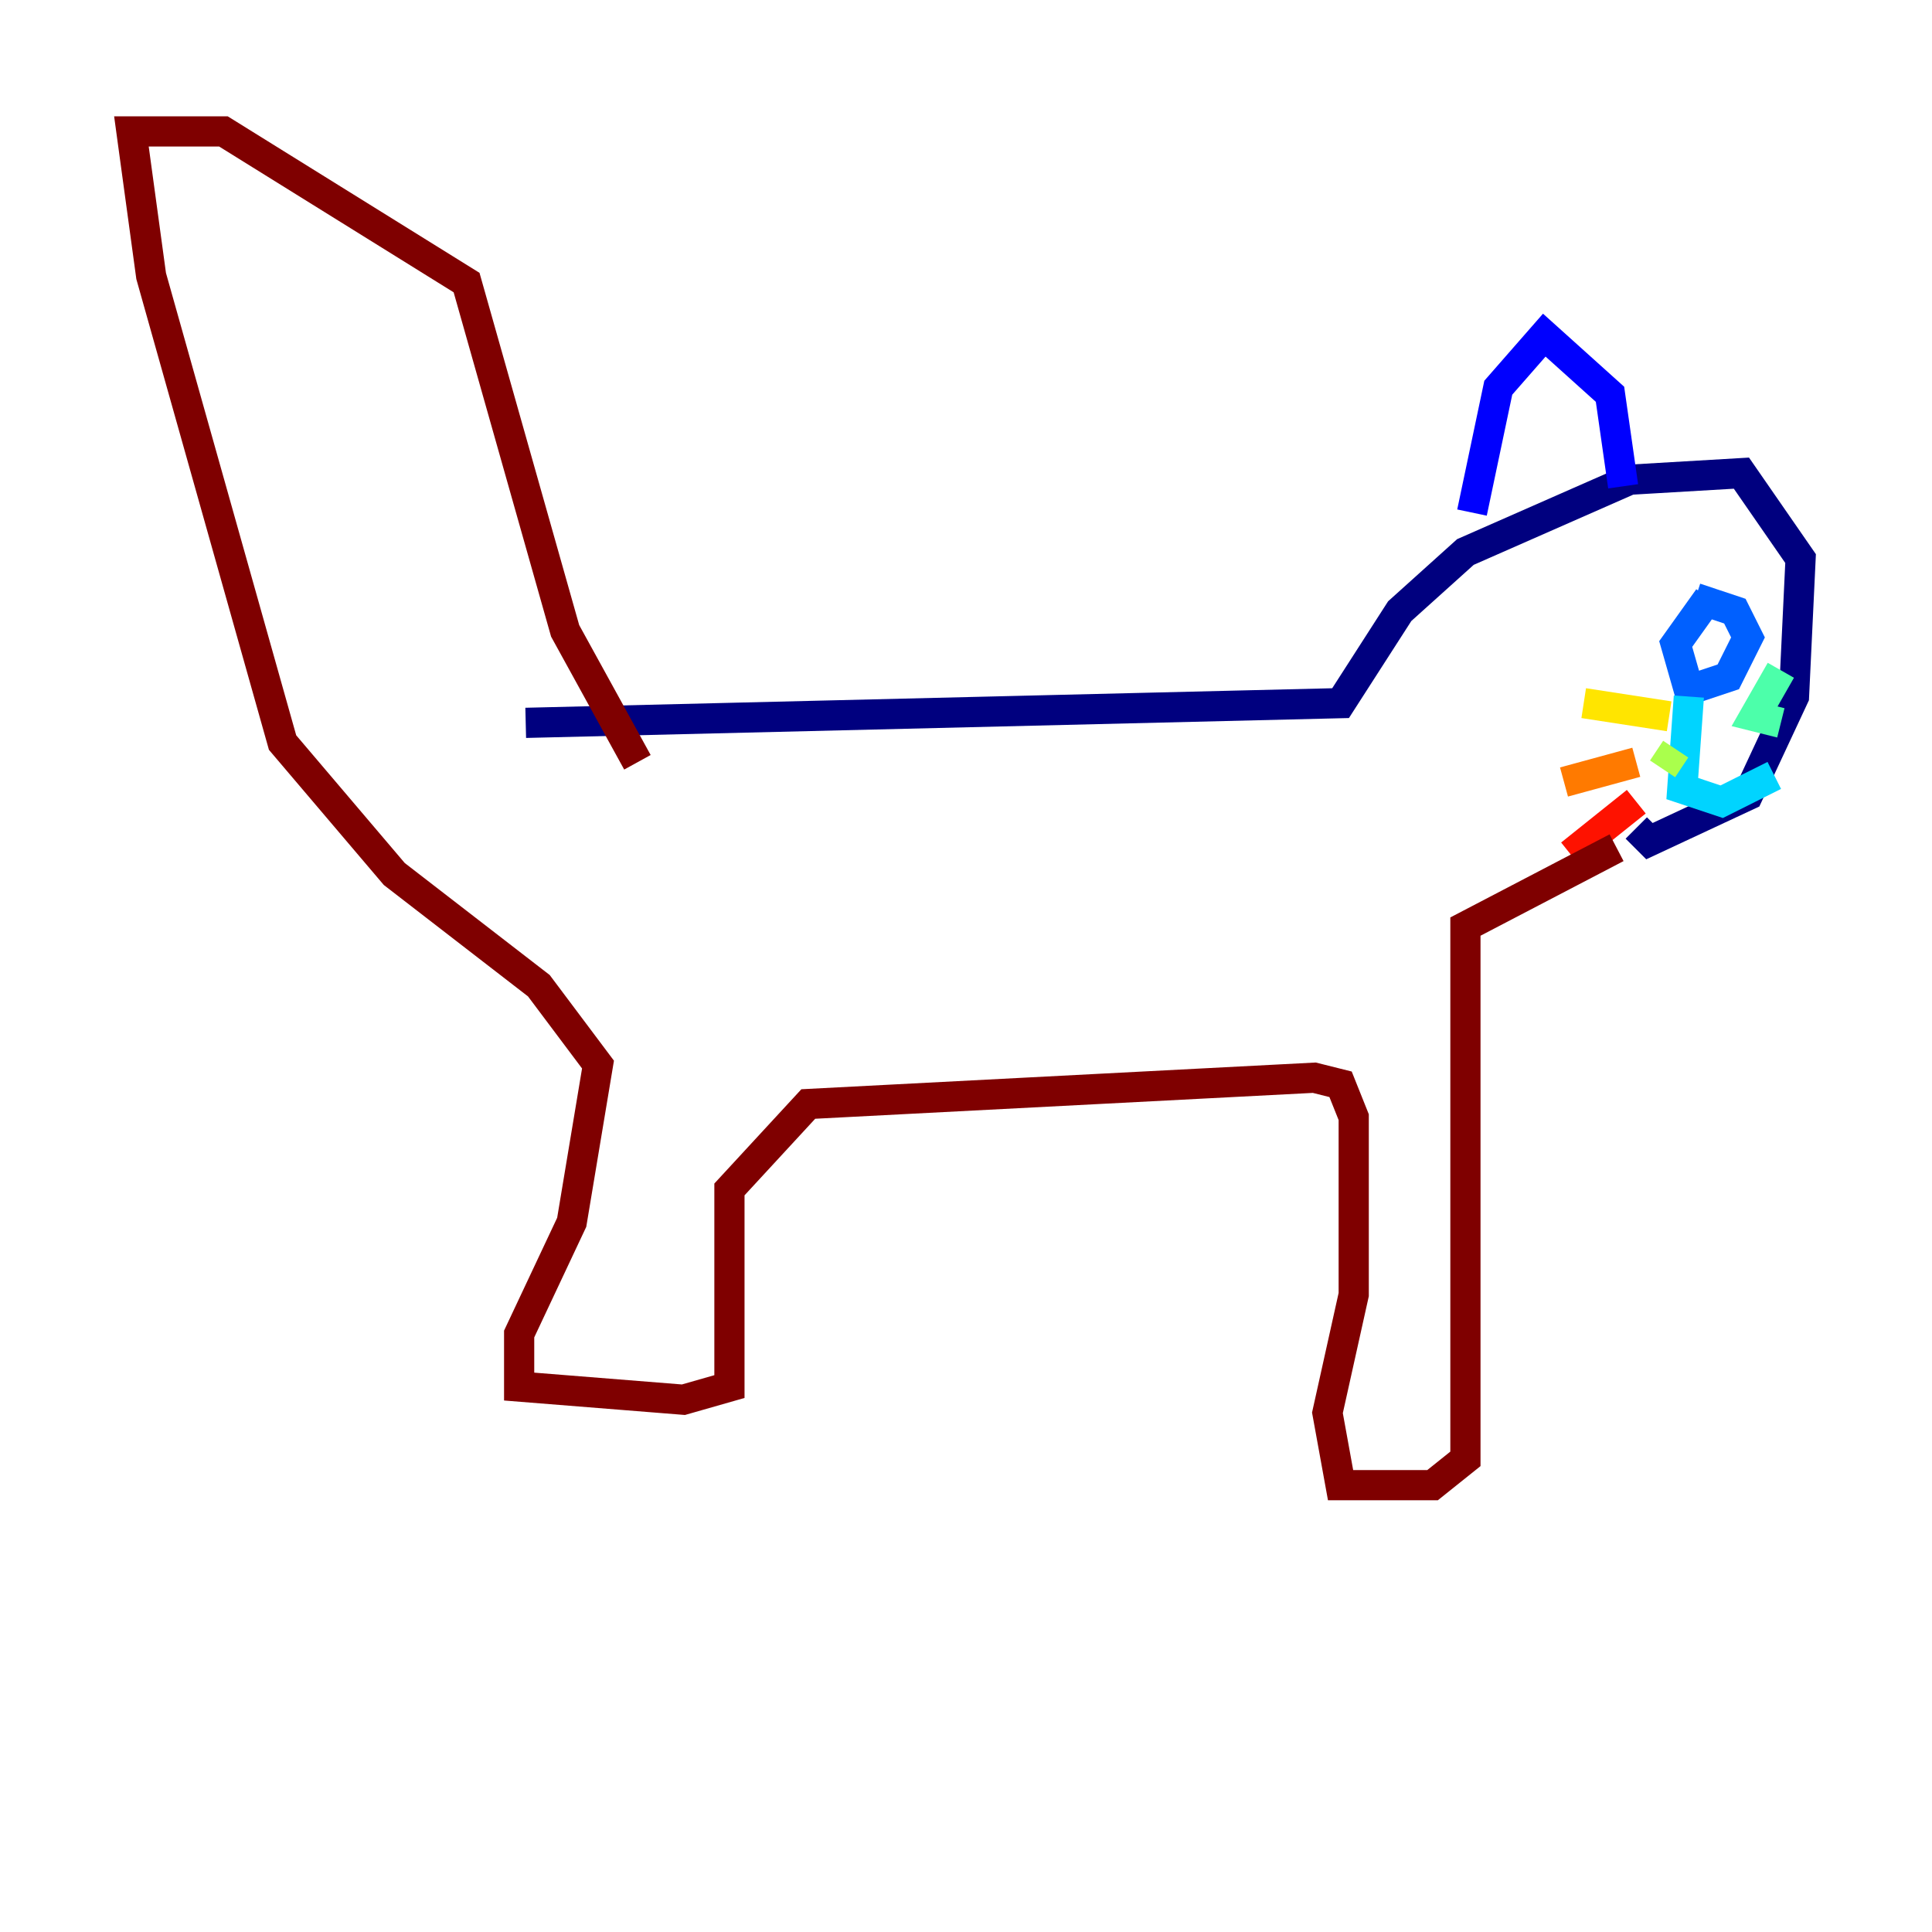<?xml version="1.0" encoding="utf-8" ?>
<svg baseProfile="tiny" height="128" version="1.2" viewBox="0,0,128,128" width="128" xmlns="http://www.w3.org/2000/svg" xmlns:ev="http://www.w3.org/2001/xml-events" xmlns:xlink="http://www.w3.org/1999/xlink"><defs /><polyline fill="none" points="34.83,47.891 88.816,46.585 92.735,40.49 97.088,36.571 107.973,31.782 115.374,31.347 119.293,37.007 118.857,46.15 115.809,52.68 109.279,55.728 108.408,54.857" stroke="#00007f" stroke-width="2" /><polyline fill="none" points="97.524,33.959 99.265,25.687 102.313,22.204 106.667,26.122 107.537,32.218" stroke="#0000fe" stroke-width="2" /><polyline fill="none" points="113.197,39.619 111.02,42.667 111.891,45.714 114.503,44.843 115.809,42.231 114.939,40.49 112.326,39.619" stroke="#0060ff" stroke-width="2" /><polyline fill="none" points="111.891,46.15 111.456,52.245 114.068,53.116 117.551,51.374" stroke="#00d4ff" stroke-width="2" /><polyline fill="none" points="117.986,44.408 116.245,47.456 117.986,47.891" stroke="#4cffaa" stroke-width="2" /><polyline fill="none" points="111.02,49.633 110.15,50.939" stroke="#aaff4c" stroke-width="2" /><polyline fill="none" points="110.585,47.456 104.925,46.585" stroke="#ffe500" stroke-width="2" /><polyline fill="none" points="108.408,50.503 103.619,51.809" stroke="#ff7a00" stroke-width="2" /><polyline fill="none" points="108.408,53.116 104.054,56.599" stroke="#fe1200" stroke-width="2" /><polyline fill="none" points="107.102,56.163 97.088,61.388 97.088,96.653 94.912,98.395 88.816,98.395 87.946,93.605 89.687,85.769 89.687,74.014 88.816,71.837 87.075,71.401 53.551,73.143 48.327,78.803 48.327,91.864 45.279,92.735 34.395,91.864 34.395,88.381 37.878,80.98 39.619,70.531 35.701,65.306 26.122,57.905 18.721,49.197 10.014,18.286 8.707,8.707 14.803,8.707 30.912,18.721 37.442,41.796 42.231,50.503" stroke="#7f0000" stroke-width="2" /></svg>